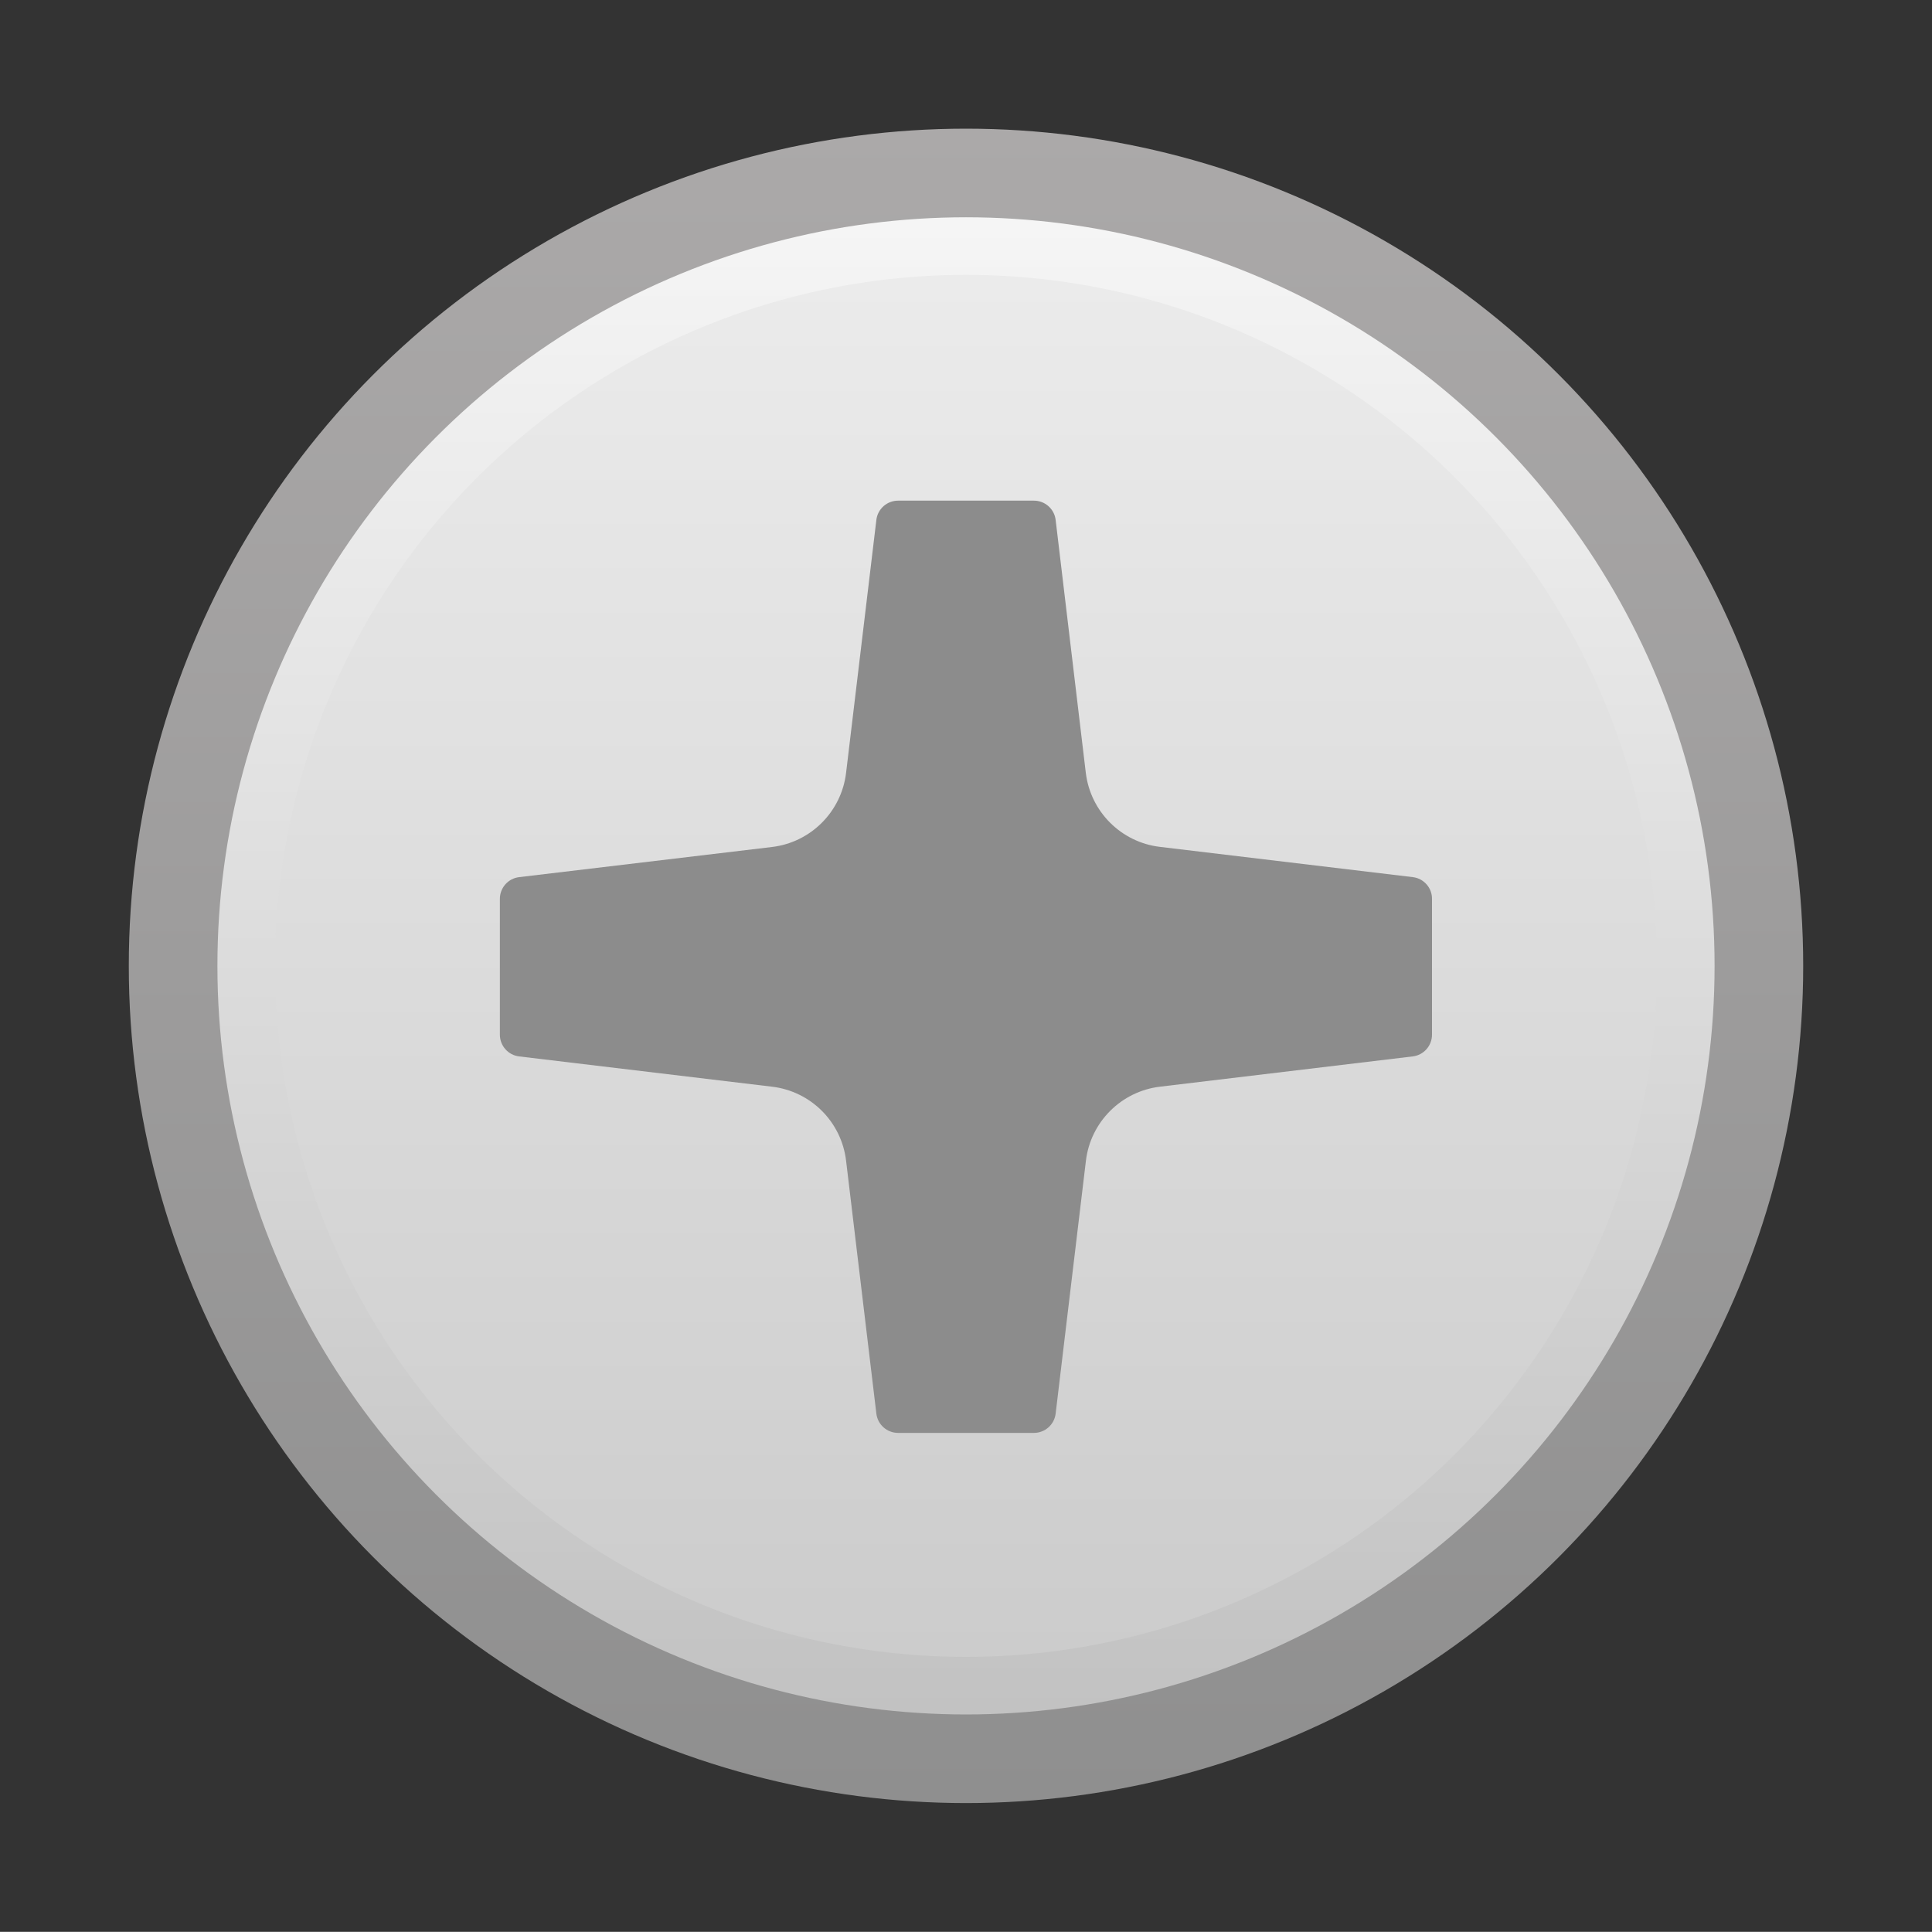<?xml version="1.0" encoding="utf-8"?>
<!-- Generator: Adobe Illustrator 25.2.3, SVG Export Plug-In . SVG Version: 6.00 Build 0)  -->
<svg version="1.0"
	 id="svg18800" xmlns:cc="http://creativecommons.org/ns#" xmlns:dc="http://purl.org/dc/elements/1.1/" xmlns:inkscape="http://www.inkscape.org/namespaces/inkscape" xmlns:rdf="http://www.w3.org/1999/02/22-rdf-syntax-ns#" xmlns:sodipodi="http://sodipodi.sourceforge.net/DTD/sodipodi-0.dtd" xmlns:svg="http://www.w3.org/2000/svg"
	 xmlns="http://www.w3.org/2000/svg" xmlns:xlink="http://www.w3.org/1999/xlink" x="0px" y="0px" width="15px" height="14.999px"
	 viewBox="0 0 15 14.999" enable-background="new 0 0 15 14.999" xml:space="preserve">
<rect x="0" y="0" width="15" height="14.999" fill="#333333" stroke="none"/>
<sodipodi:namedview  bordercolor="#666666" borderopacity="1.0" fit-margin-bottom="0" fit-margin-left="0" fit-margin-right="0" fit-margin-top="0" id="base" inkscape:current-layer="layer1" inkscape:cx="-8.3295854" inkscape:cy="6.1745754" inkscape:document-units="mm" inkscape:pageopacity="0.0" inkscape:pageshadow="2" inkscape:window-height="1422" inkscape:window-maximized="0" inkscape:window-width="2560" inkscape:window-x="0" inkscape:window-y="18" inkscape:zoom="15.839192" pagecolor="#ffffff" showgrid="false" units="px">
	</sodipodi:namedview>
<linearGradient id="SVGID_1_" gradientUnits="userSpaceOnUse" x1="219.999" y1="6477.4" x2="232.999" y2="6477.4" gradientTransform="matrix(6.123234e-17 1 1 -6.123234e-17 -6469.9 -219)">
	<stop  offset="0" style="stop-color:#ABA9A9"/>
	<stop  offset="1" style="stop-color:#8F8F8F"/>
</linearGradient>
<circle fill="url(#SVGID_1_)" cx="7.5" cy="7.499" r="6.5"/>
<linearGradient id="SVGID_2_" gradientUnits="userSpaceOnUse" x1="220.687" y1="6477.4" x2="232.311" y2="6477.4" gradientTransform="matrix(6.123234e-17 1 1 -6.123234e-17 -6469.9 -219)">
	<stop  offset="0.006" style="stop-color:#F5F5F5"/>
	<stop  offset="1" style="stop-color:#C2C2C2"/>
</linearGradient>
<circle fill="url(#SVGID_2_)" cx="7.5" cy="7.499" r="5.812"/>
<linearGradient id="SVGID_3_" gradientUnits="userSpaceOnUse" x1="221.134" y1="6477.4" x2="231.864" y2="6477.4" gradientTransform="matrix(6.123234e-17 1 1 -6.123234e-17 -6469.9 -219)">
	<stop  offset="0.006" style="stop-color:#EBEBEB"/>
	<stop  offset="1" style="stop-color:#CCCCCC"/>
</linearGradient>
<circle fill="url(#SVGID_3_)" cx="7.5" cy="7.499" r="5.365"/>
<g>
	<path fill="#8C8C8C" d="M10.969,6.81L9.005,6.575C8.704,6.539,8.466,6.301,8.43,5.999L8.196,4.037
		c-0.01-0.086-0.083-0.15-0.169-0.15H6.973c-0.086,0-0.159,0.064-0.169,0.15l-0.235,1.963
		C6.533,6.302,6.295,6.54,5.994,6.576L4.031,6.81c-0.086,0.01-0.15,0.083-0.15,0.169v1.054
		c0,0.086,0.064,0.159,0.15,0.169l1.963,0.235C6.296,8.473,6.533,8.71,6.569,9.012l0.235,1.963
		c0.01,0.086,0.083,0.15,0.169,0.15h1.054c0.086,0,0.159-0.064,0.169-0.15l0.235-1.963
		c0.036-0.301,0.274-0.539,0.575-0.575l1.962-0.235c0.086-0.01,0.15-0.083,0.15-0.169V6.979
		C11.119,6.893,11.054,6.82,10.969,6.81z"/>
</g>
</svg>
